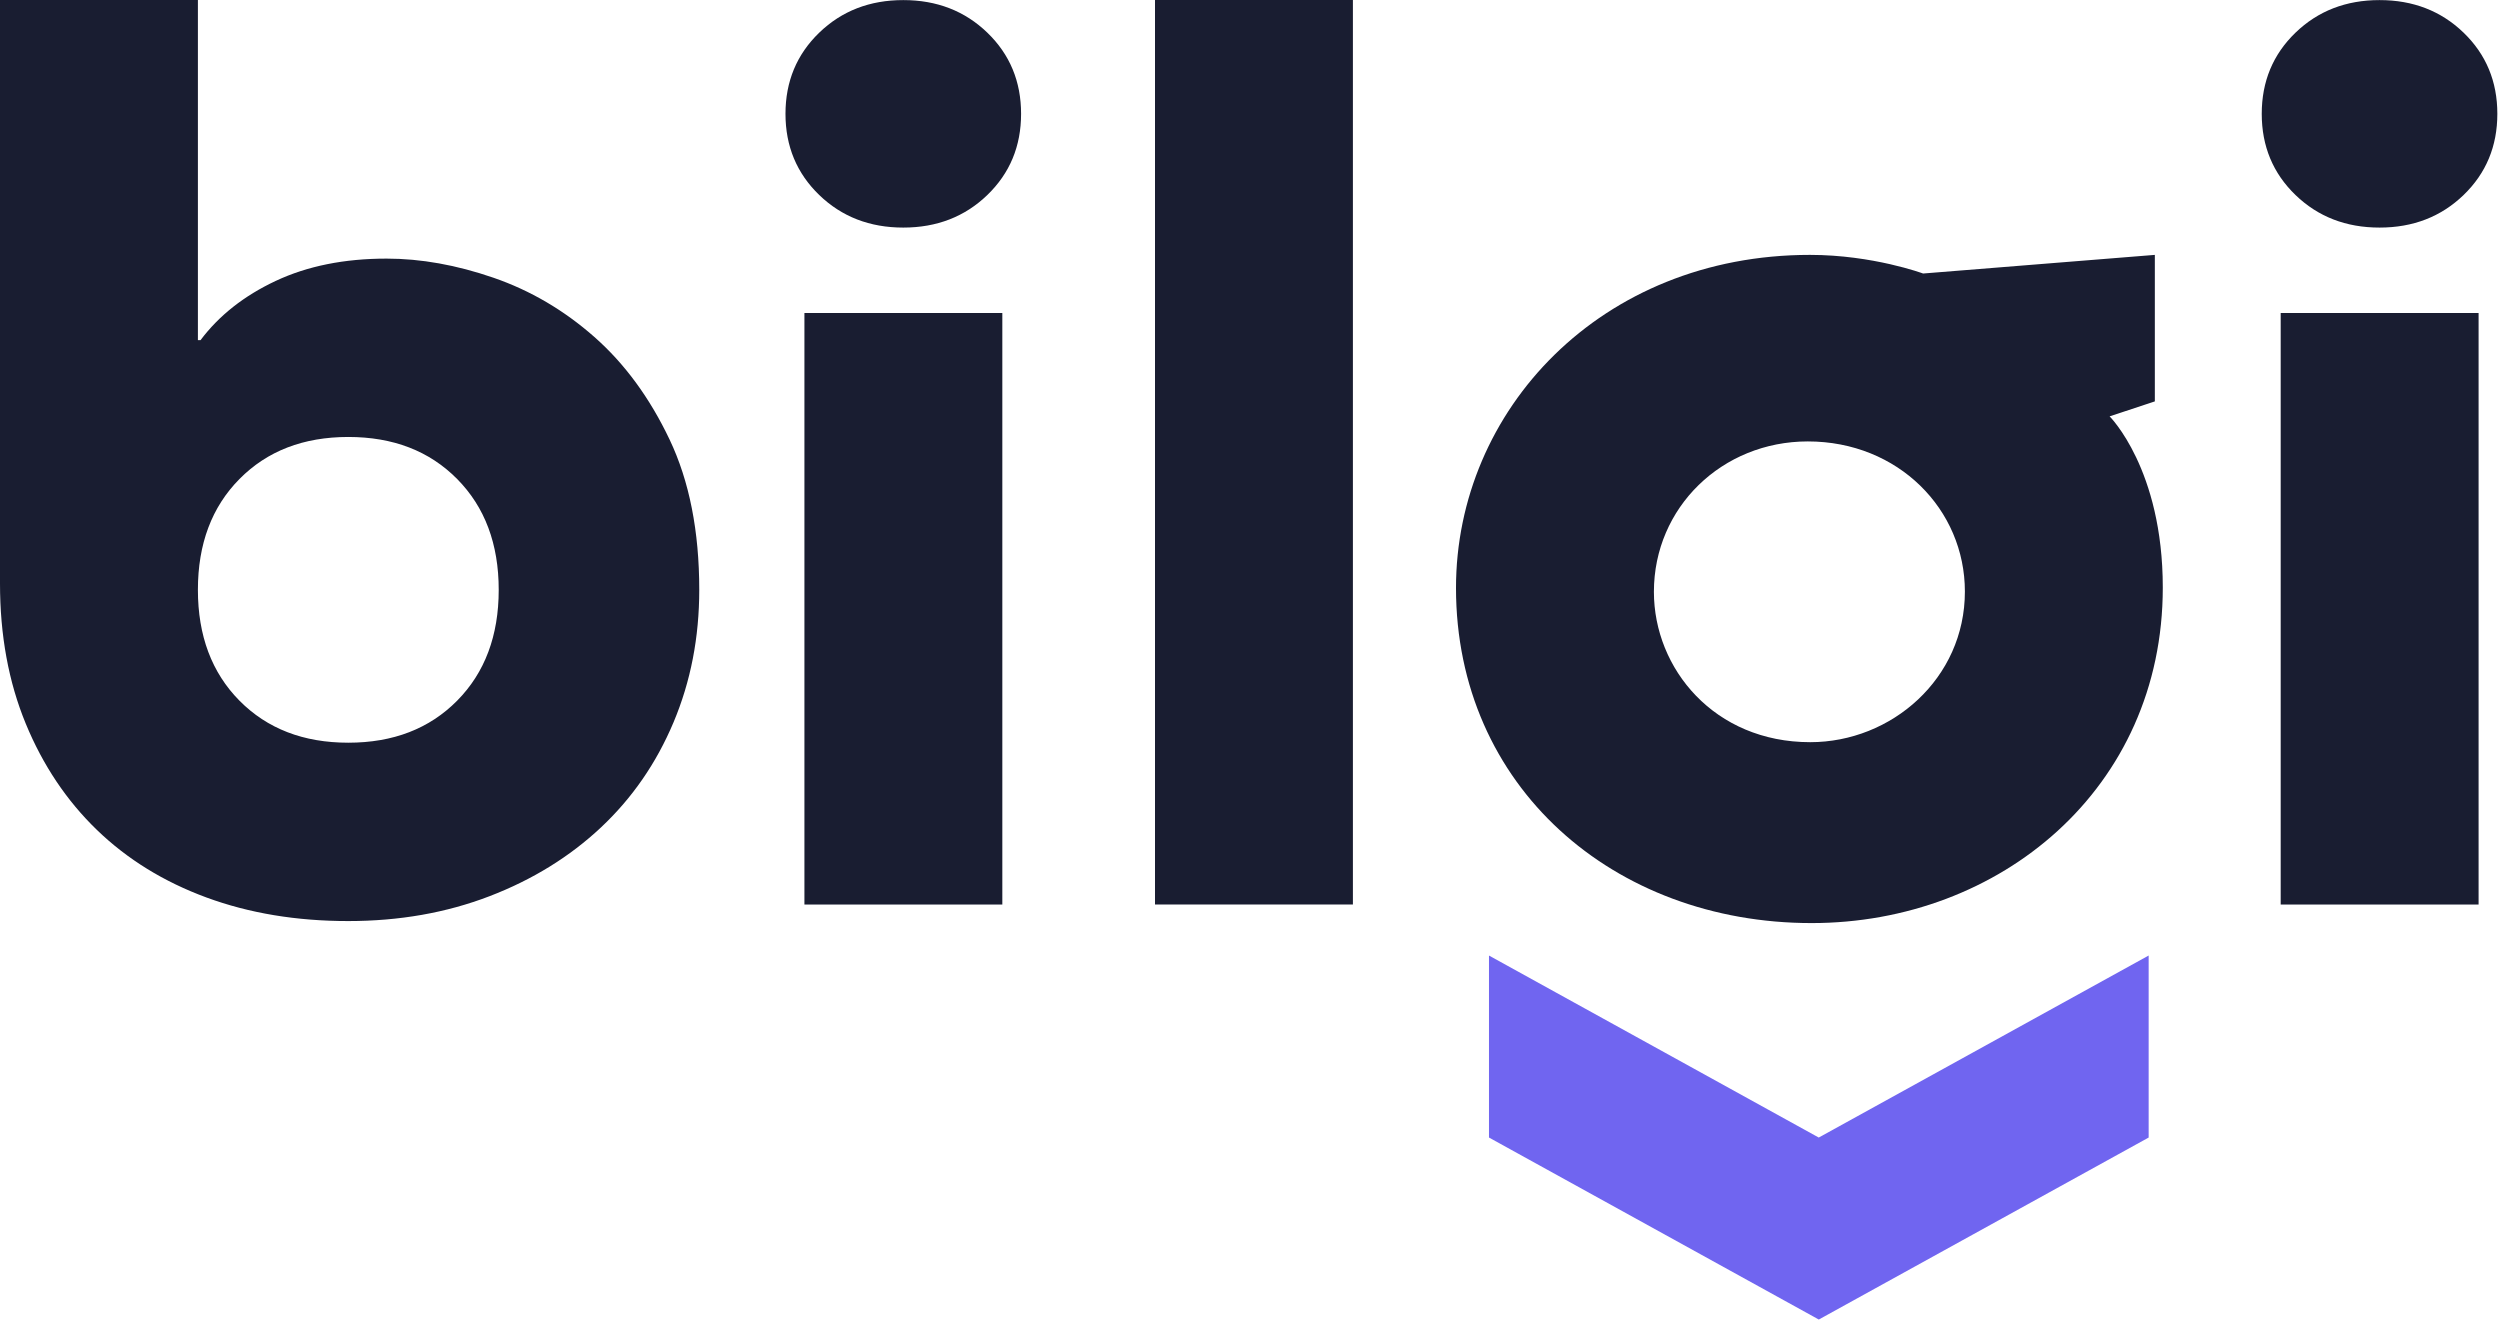<svg width="360" height="191" viewBox="0 0 360 191" fill="none" xmlns="http://www.w3.org/2000/svg">
<path fill-rule="evenodd" clip-rule="evenodd" d="M28.498 0H0V84.019C0 91.48 1.235 98.206 3.705 104.199C6.175 110.191 9.594 115.297 13.964 119.517C18.334 123.736 23.59 126.977 29.733 129.239C35.876 131.502 42.684 132.633 50.156 132.633C57.503 132.633 64.279 131.441 70.485 129.056C76.691 126.671 82.043 123.369 86.539 119.15C91.035 114.93 94.518 109.886 96.988 104.015C99.458 98.145 100.693 91.785 100.693 84.937C100.693 76.498 99.268 69.282 96.418 63.29C93.568 57.297 89.959 52.374 85.589 48.522C81.219 44.67 76.374 41.826 71.055 39.992C65.735 38.157 60.606 37.24 55.666 37.24C49.587 37.24 44.267 38.31 39.707 40.45C35.148 42.591 31.538 45.434 28.878 48.981H28.498V0ZM65.83 100.897C61.841 104.932 56.616 106.95 50.156 106.95C43.697 106.95 38.472 104.932 34.483 100.897C30.493 96.861 28.498 91.541 28.498 84.937C28.498 78.332 30.493 73.012 34.483 68.977C38.472 64.941 43.697 62.923 50.156 62.923C56.616 62.923 61.841 64.941 65.83 68.977C69.82 73.012 71.815 78.332 71.815 84.937C71.815 91.541 69.82 96.861 65.83 100.897Z" fill="#191D31"/>
<path fill-rule="evenodd" clip-rule="evenodd" d="M117.969 28.08C121.208 31.208 125.243 32.772 130.073 32.772C134.903 32.772 138.937 31.208 142.177 28.08C145.416 24.952 147.036 21.056 147.036 16.392C147.036 11.729 145.416 7.833 142.177 4.705C138.937 1.577 134.903 0.013 130.073 0.013C125.243 0.013 121.208 1.577 117.969 4.705C114.73 7.833 113.11 11.729 113.11 16.392C113.11 21.056 114.73 24.952 117.969 28.08ZM115.837 45.076V130.248H144.335V45.076H115.837Z" fill="#191D31"/>
<path d="M166.32 130.248V0H194.818V130.248H166.32Z" fill="#191D31"/>
<path fill-rule="evenodd" clip-rule="evenodd" d="M260.872 132.923C232.344 132.923 209.664 113.241 209.664 84.669C209.664 59.069 230.511 36.703 260.638 36.703C269.689 36.703 276.924 39.386 276.924 39.386L310.297 36.703V57.8L303.784 59.957C303.784 59.957 311.442 67.533 311.442 84.607C311.442 113.603 287.947 132.923 260.872 132.923ZM282.944 85.185C282.944 73.358 273.354 63.565 260.324 63.565C247.98 63.565 238.162 73.075 238.162 85.219C238.162 96.299 246.858 106.874 260.676 106.874C272.37 106.874 282.944 97.726 282.944 85.185Z" fill="#191D31"/>
<path fill-rule="evenodd" clip-rule="evenodd" d="M330.55 28.08C333.79 31.208 337.824 32.772 342.654 32.772C347.484 32.772 351.518 31.208 354.758 28.08C357.997 24.952 359.617 21.056 359.617 16.392C359.617 11.729 357.997 7.833 354.758 4.705C351.518 1.577 347.484 0.013 342.654 0.013C337.824 0.013 333.79 1.577 330.55 4.705C327.311 7.833 325.691 11.729 325.691 16.392C325.691 21.056 327.311 24.952 330.55 28.08ZM328.419 45.076V130.248H356.917V45.076H328.419Z" fill="#191D31"/>
<path d="M309.4 137.599L261.9 163.806L214.413 137.599V163.806L261.907 190.013L309.407 163.806V137.599H309.4Z" fill="#7065F0"/>
</svg>
